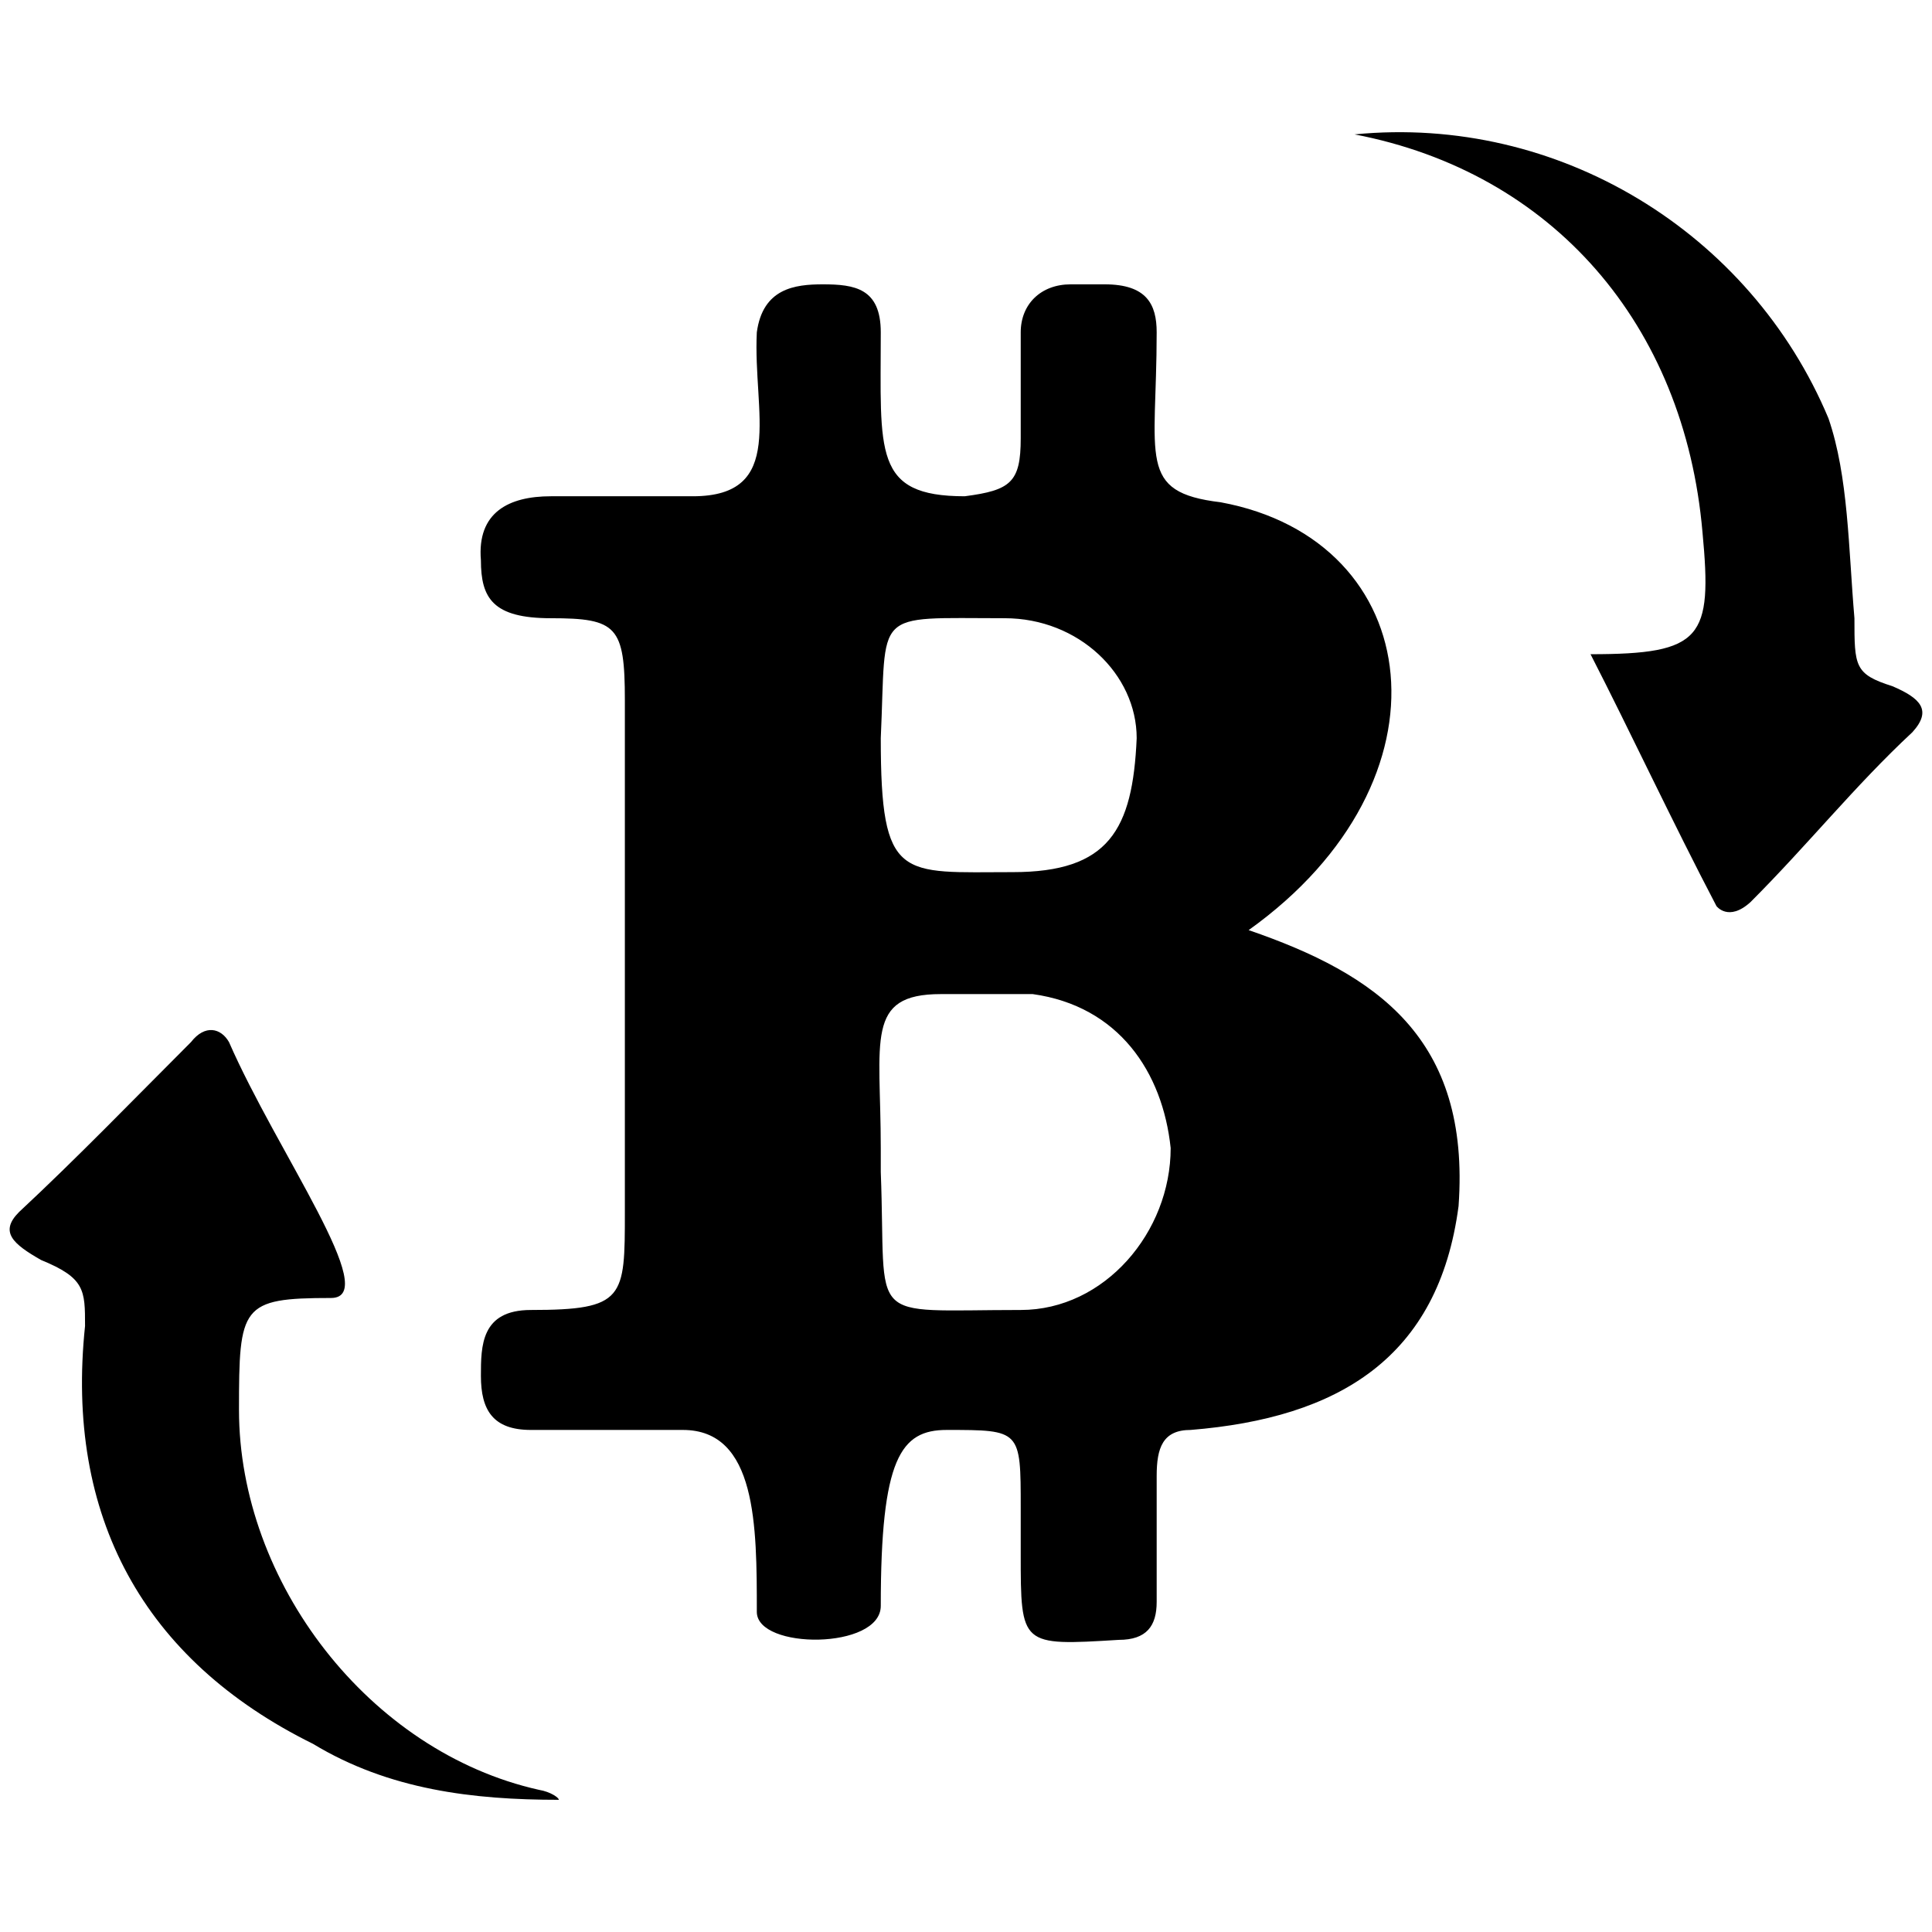 <svg xmlns="http://www.w3.org/2000/svg" width="1000" height="1000">
  <path d="M646.295 481.426c108.658-77.613 92.1-201.793-14.488-221.455-43.463-5.175-33.114-22.767-33.114-87.961 0-14.488-5.175-24.837-26.906-24.837h-17.592c-15.523 0-25.871 10.349-25.871 24.837v54.846c0 22.766-5.175 26.906-28.976 30.01-47.602 0-43.463-22.766-43.463-84.856 0-22.767-13.453-24.837-30.01-24.837-14.488 0-31.045 2.07-34.15 24.837-2.07 41.393 15.523 84.856-33.115 84.856h-73.473c-21.732 0-38.289 8.279-36.22 33.115 0 19.662 6.21 30.01 36.22 30.01 34.15 0 38.289 4.14 38.289 42.429v264.918c0 44.498 0 50.707-48.637 50.707-25.871 0-25.871 18.627-25.871 34.15 0 17.592 6.209 27.94 25.87 27.94h78.648c38.29 0 38.29 49.672 38.29 94.17 0 19.662 64.16 19.662 64.16-3.104 0-76.578 10.347-91.066 34.149-91.066 38.289 0 38.289 0 38.289 40.359v23.8c0 47.603 0 47.603 50.707 44.499 14.487 0 19.662-7.244 19.662-19.662v-65.195c0-14.487 3.104-23.801 17.592-23.801 76.578-6.209 128.32-37.254 138.668-115.902 6.209-86.926-42.428-120.04-108.658-142.807zM9.87 627.338c-10.348 10.348-3.104 16.557 11.384 24.836 22.766 9.313 22.766 15.522 22.766 34.15-10.348 98.309 30.01 172.817 117.971 216.28 39.324 23.802 82.787 28.976 127.285 28.976 0-1.035-4.139-4.14-10.348-5.174-87.961-19.662-155.226-107.623-155.226-196.62 0-53.81 1.035-57.95 47.603-57.95 26.906 0-27.94-75.543-52.777-132.46-4.14-7.243-12.418-9.313-19.662 0-30.01 30.01-58.985 60.021-88.996 87.962zm446.015-20.697v-12.418c0-55.881-8.279-79.682 31.045-79.682h47.603c44.498 6.209 67.264 40.358 71.403 79.682 0 43.463-34.15 83.822-77.612 83.822-81.752 0-69.334 8.278-72.439-71.404zm0-224.56c3.105-67.264-5.174-62.09 64.16-62.09 38.289 0 68.3 28.976 68.3 62.09-2.07 47.603-14.489 69.334-64.16 69.334-57.952 0-68.3 5.175-68.3-69.334zm245.256-312.52c102.45 19.662 170.749 98.31 180.062 205.932 5.174 54.847 0 63.125-57.95 63.125 20.696 40.359 42.428 86.927 65.194 130.39 0 0 6.209 8.278 17.592-2.07 30.01-30.01 53.812-60.02 83.822-87.961 10.348-11.383 4.14-17.592-10.348-23.801-19.662-6.21-19.662-10.349-19.662-35.185-3.105-36.22-3.105-73.473-13.453-103.483C906.039 120.268 806.695 59.212 701.14 69.56z" style="fill:#000;fill-opacity:1;fill-rule:nonzero;stroke:none;"/>
</svg>
